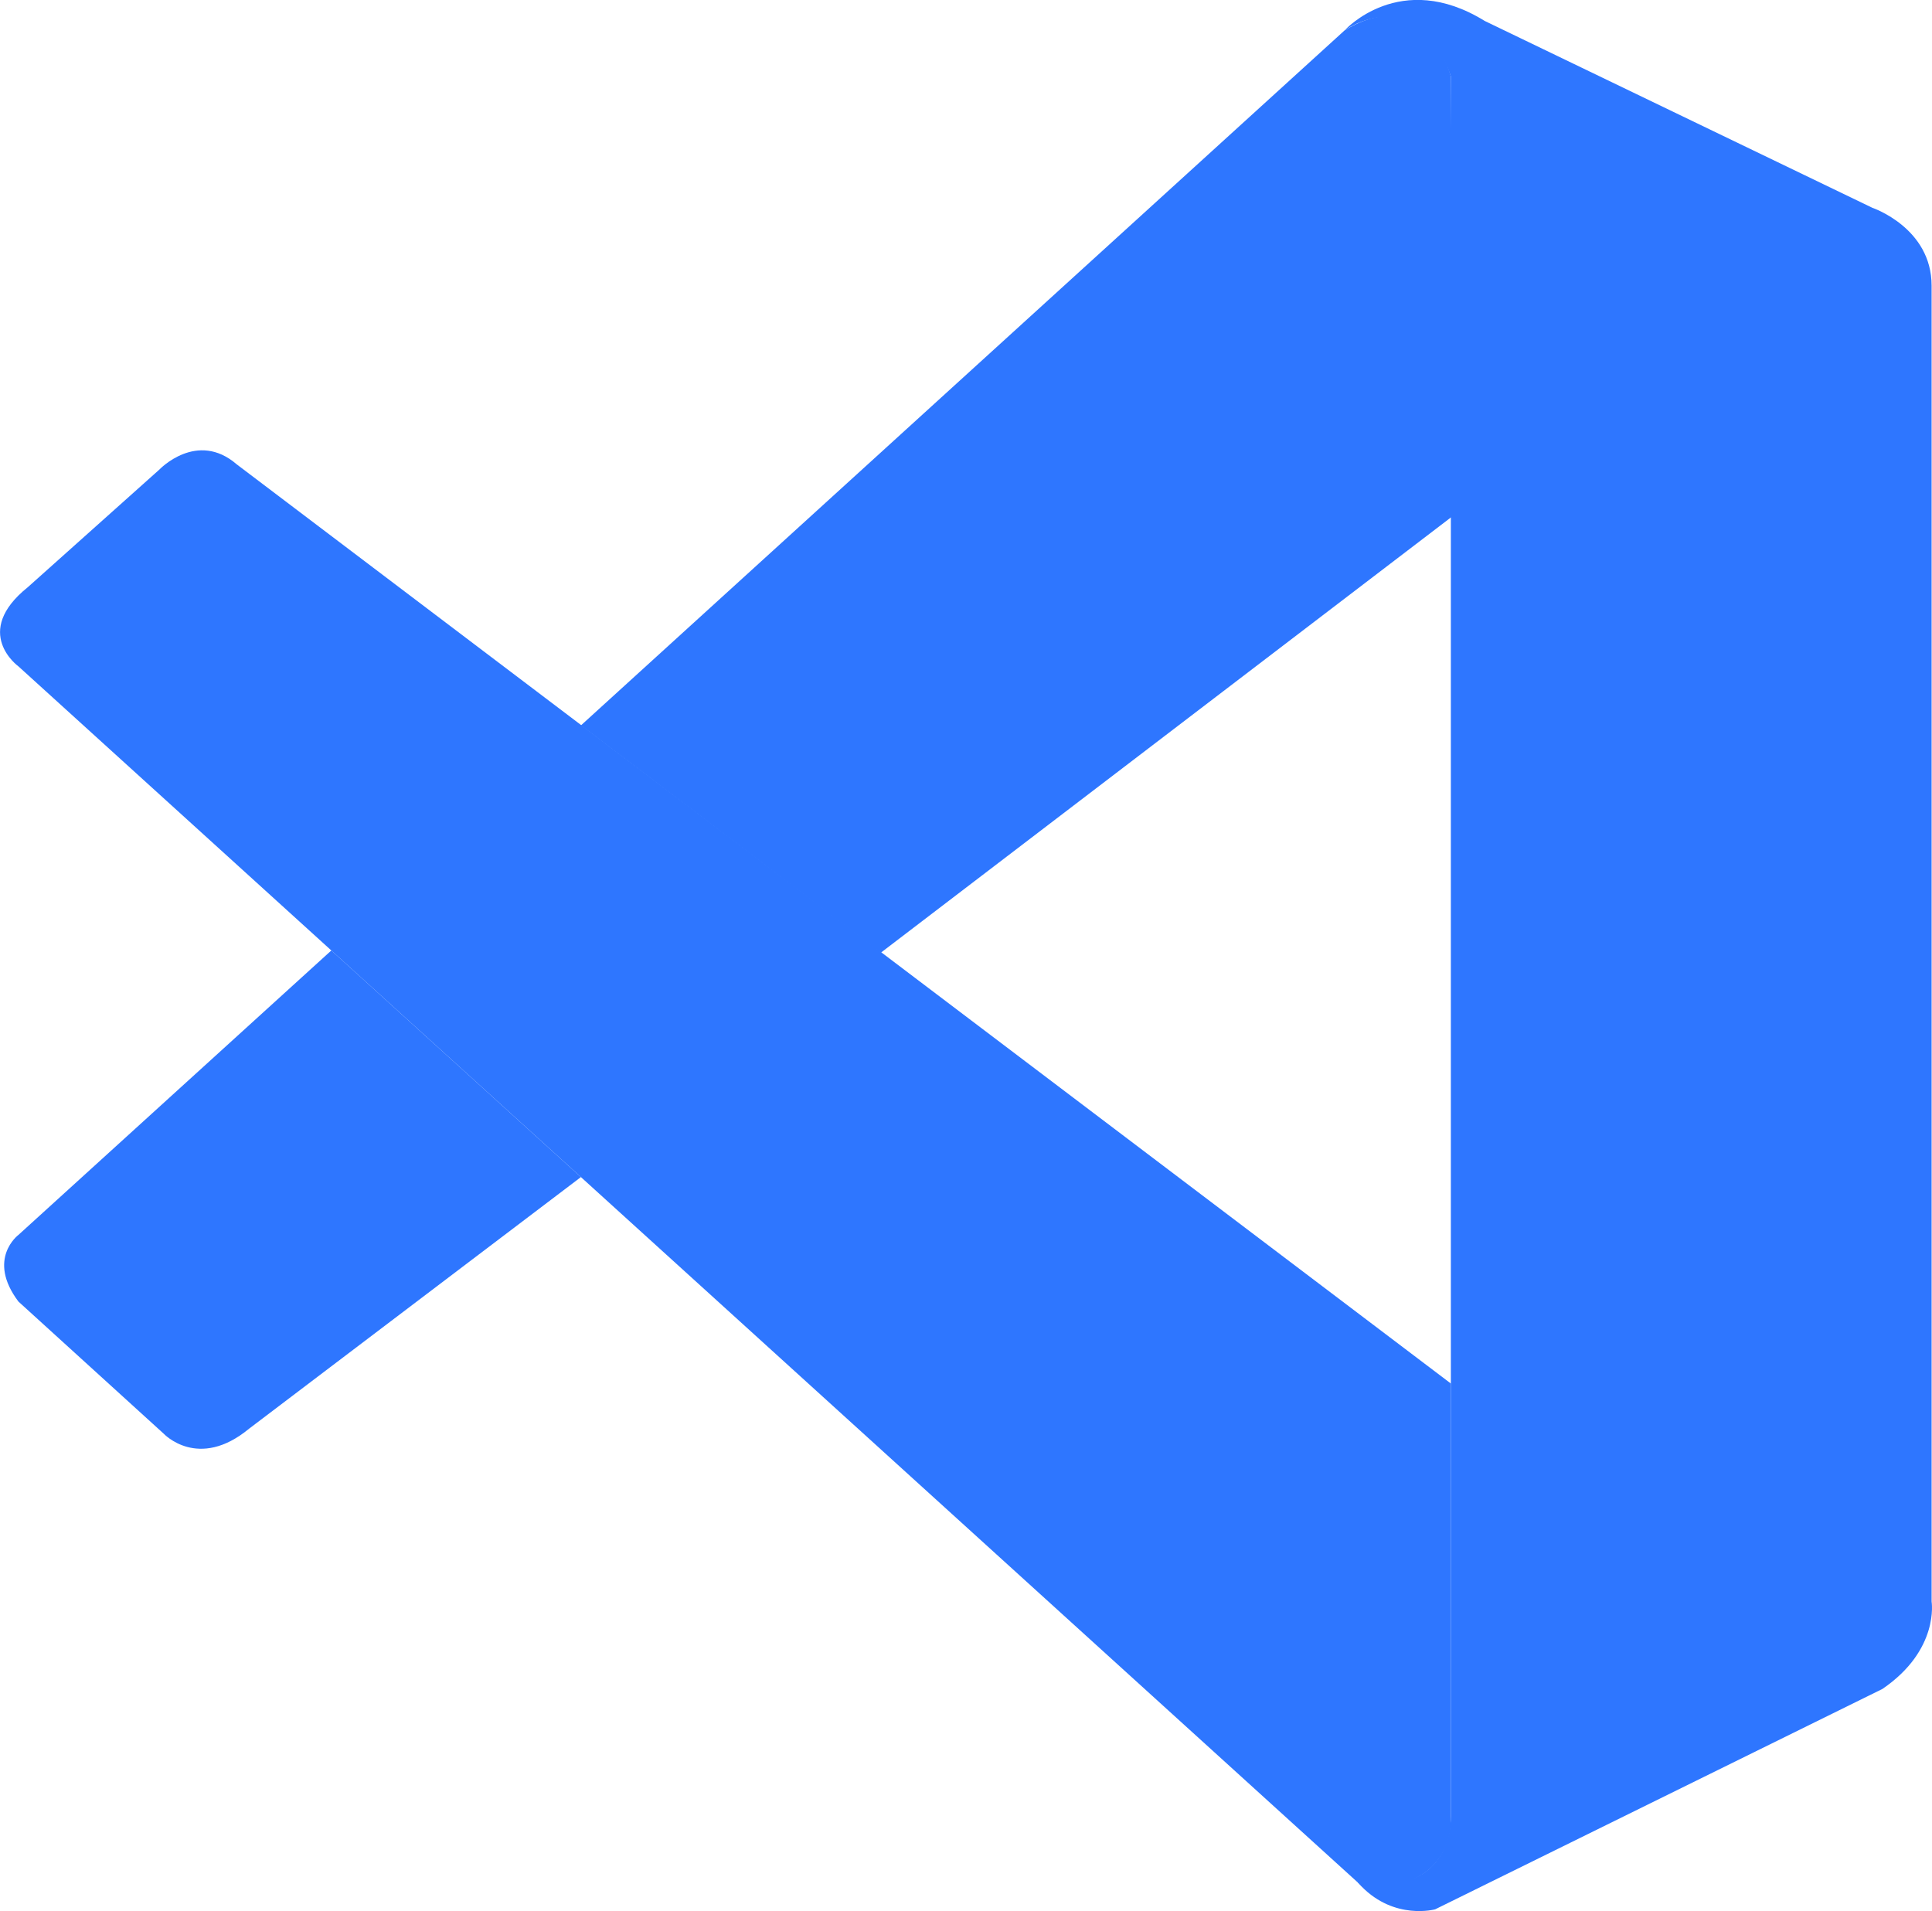 <?xml version="1.0" encoding="utf-8"?>
<!-- Generator: Adobe Illustrator 28.0.0, SVG Export Plug-In . SVG Version: 6.00 Build 0)  -->
<svg version="1.1" id="Layer_1" xmlns="http://www.w3.org/2000/svg" xmlns:xlink="http://www.w3.org/1999/xlink" x="0px" y="0px"
	 viewBox="0 0 985.4 974.8" style="enable-background:new 0 0 985.4 974.8;" xml:space="preserve">
<style type="text/css">
	.st0{fill:#2E76FF;}
</style>
<path class="st0" d="M9.4,339.9c0,0-24-17.3,4.8-40.4l67.1-60c0,0,19.2-20.2,39.5-2.6L740,705.7v224.8c0,0-0.3,35.3-45.6,31.4
	L9.4,339.9z"/>
<path class="st0" d="M169,484.8L9.4,629.9c0,0-16.4,12.2,0,34l74.1,67.4c0,0,17.6,18.9,43.6-2.6l169.2-128.3L169,484.8z"/>
<path class="st0" d="M449.2,486l292.7-223.5L740,38.9c0,0-12.5-48.8-54.2-23.4L296.3,370L449.2,486z"/>
<path class="st0" d="M694.4,962.2c17,17.4,37.6,11.7,37.6,11.7l228.1-112.4c29.2-19.9,25.1-44.6,25.1-44.6V145.7
	c0-29.5-30.2-39.7-30.2-39.7L757.3,10.7c-43.2-26.7-71.5,4.8-71.5,4.8s36.4-26.2,54.2,23.4v887.5c0,6.1-1.3,12.1-3.9,17.5
	c-5.2,10.5-16.5,20.3-43.6,16.2L694.4,962.2z"/>
</svg>
